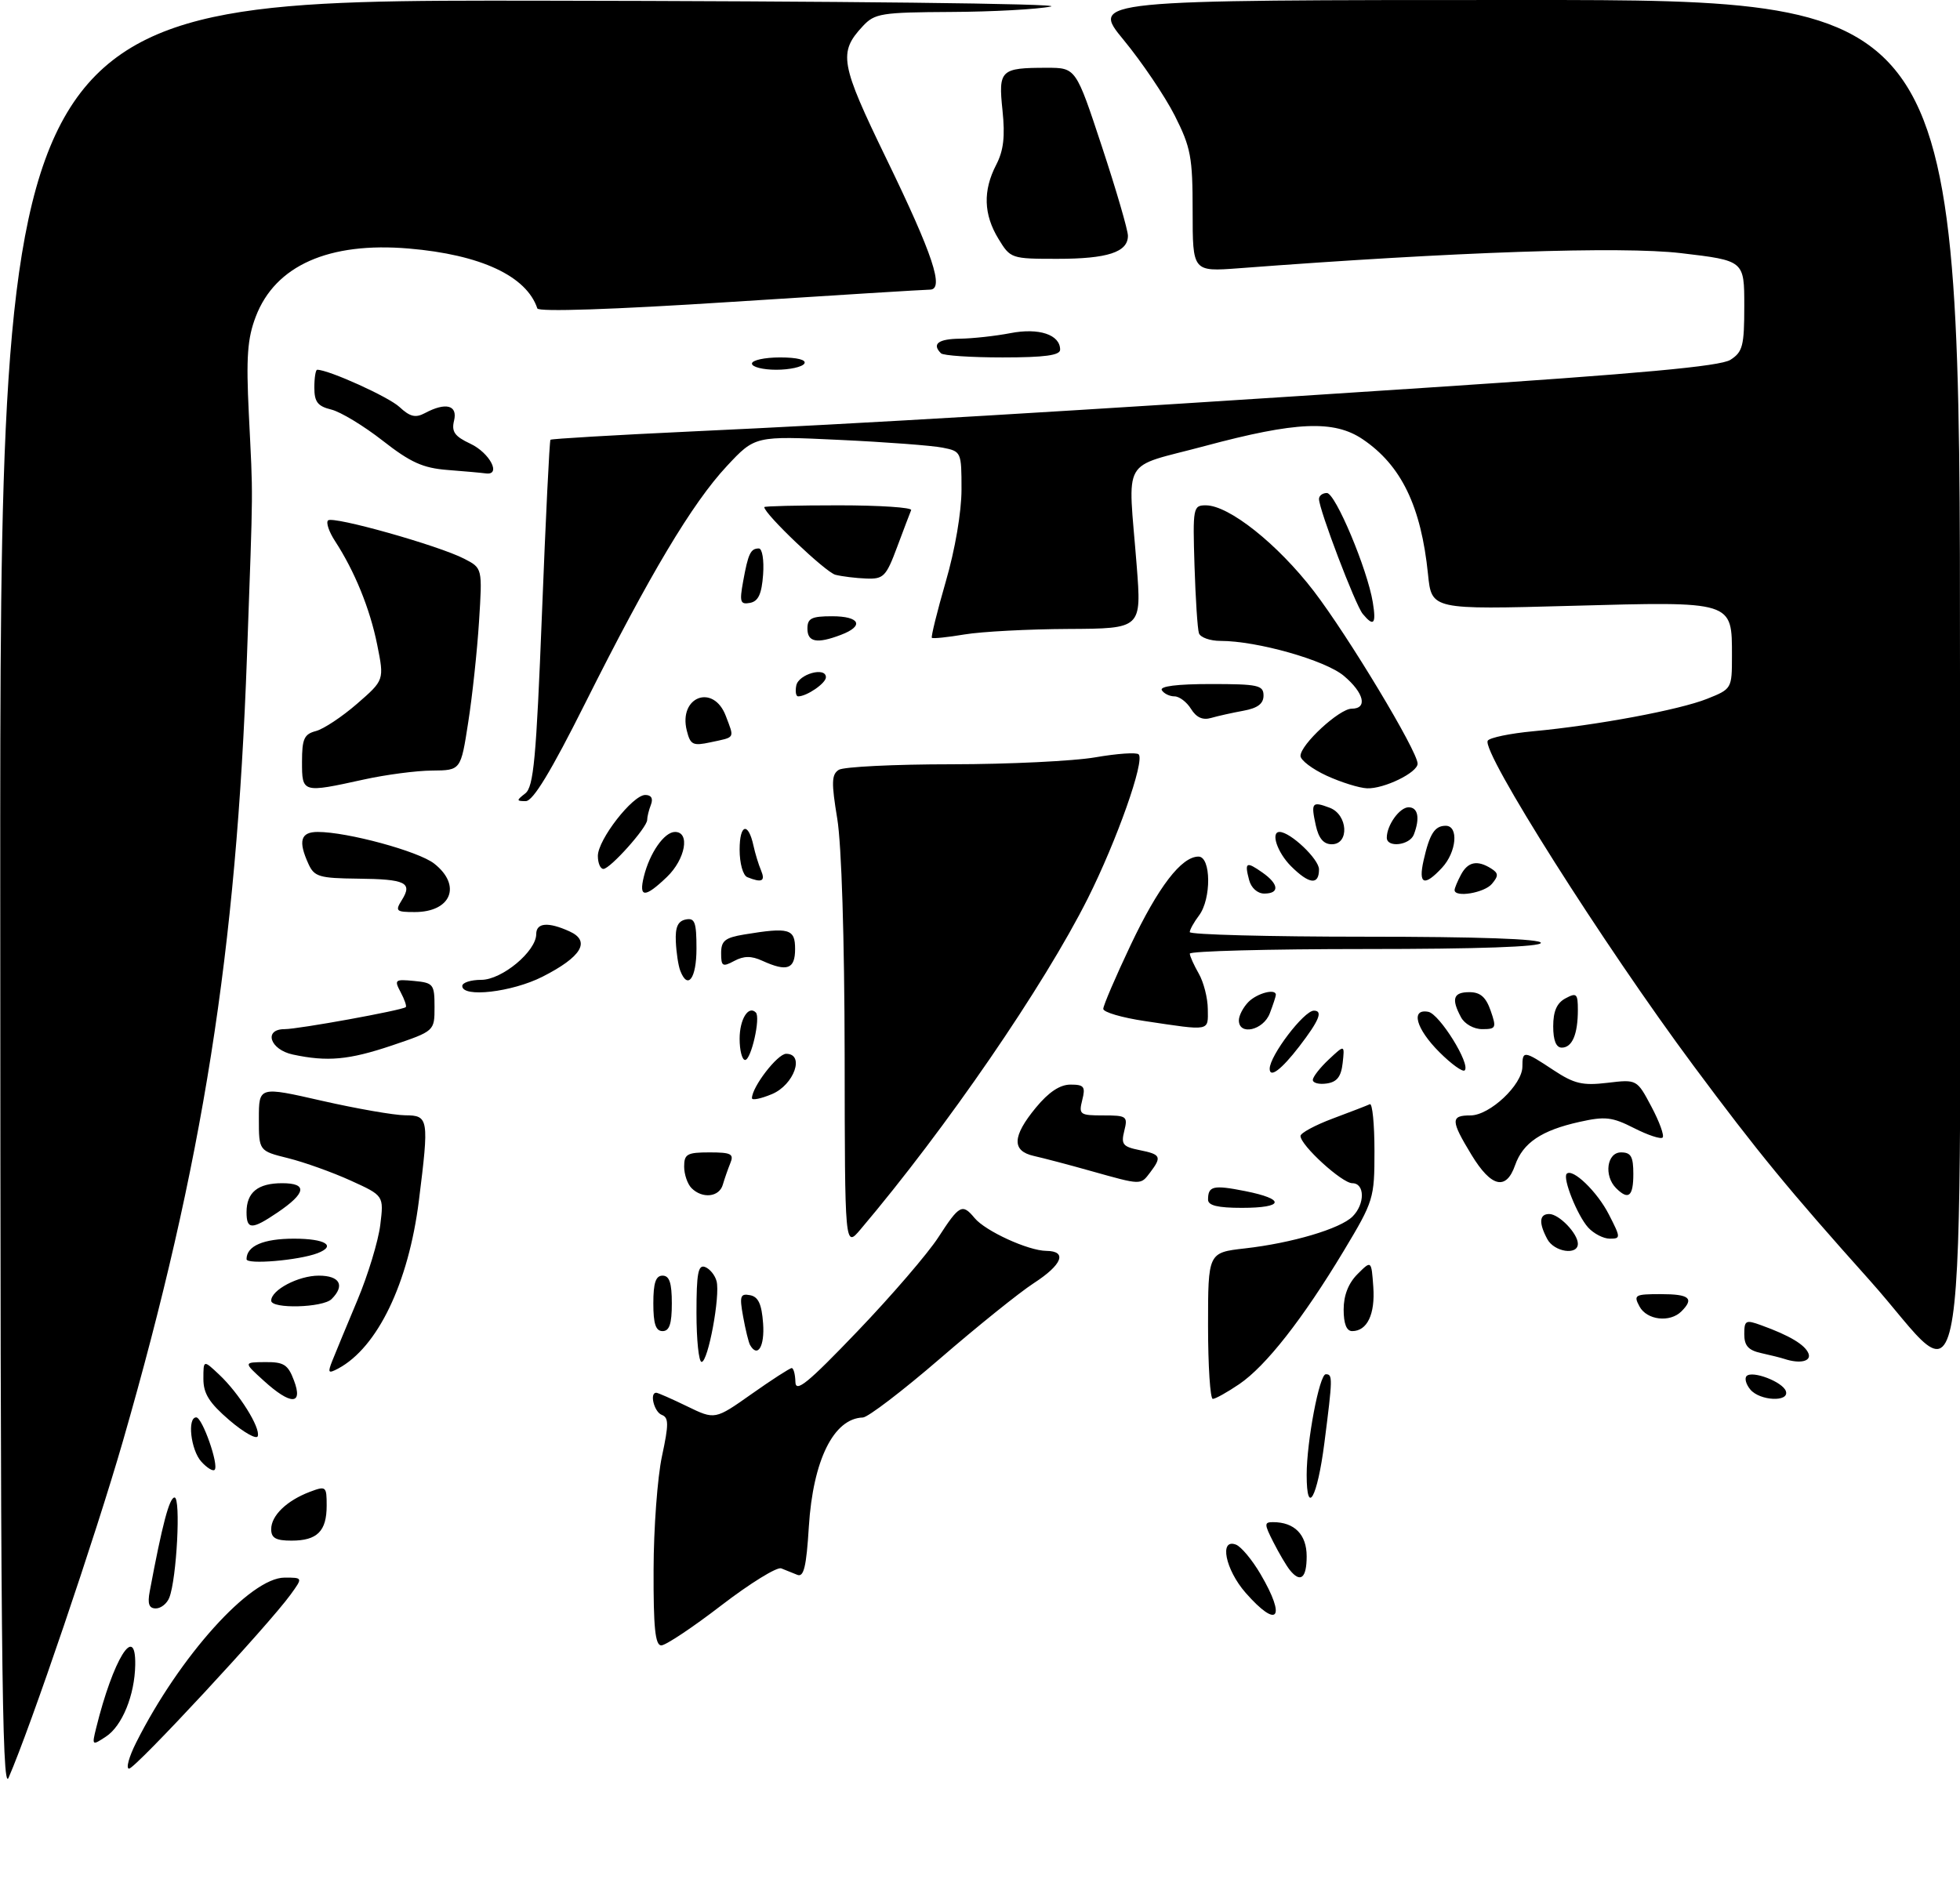 <?xml version="1.0" encoding="UTF-8" standalone="no"?>
<!DOCTYPE svg PUBLIC "-//W3C//DTD SVG 1.1//EN" "http://www.w3.org/Graphics/SVG/1.1/DTD/svg11.dtd" >
<svg xmlns="http://www.w3.org/2000/svg" xmlns:xlink="http://www.w3.org/1999/xlink" version="1.1" viewBox="0 0 318 306">
 <g >
 <path fill="currentColor"
d=" M 0.04 145.75 C 0.00 0.00 0.00 0.00 87.25 0.11 C 136.17 0.18 172.74 0.59 170.50 1.06 C 168.30 1.51 161.01 1.91 154.29 1.94 C 142.98 2.00 141.92 2.17 140.00 4.23 C 135.99 8.53 136.30 10.28 143.85 25.84 C 151.39 41.38 153.25 47.00 150.87 47.00 C 150.12 47.00 135.55 47.90 118.50 49.00 C 99.44 50.23 87.38 50.63 87.18 50.05 C 85.43 44.79 77.99 41.32 66.33 40.33 C 53.35 39.23 44.66 43.09 41.50 51.37 C 40.14 54.93 39.92 57.92 40.37 67.13 C 41.07 81.52 41.10 77.53 40.07 106.50 C 38.35 154.42 32.93 188.74 19.96 233.79 C 15.54 249.13 4.97 280.27 1.39 288.48 C 0.30 290.99 0.07 267.02 0.04 145.75 Z  M 22.10 282.75 C 29.16 268.73 40.62 256.00 46.18 256.00 C 49.14 256.00 49.14 256.00 47.15 258.75 C 43.60 263.67 21.95 287.00 20.94 287.00 C 20.40 287.00 20.92 285.09 22.10 282.75 Z  M 15.60 280.41 C 18.36 269.23 22.06 263.25 21.94 270.17 C 21.86 275.07 19.82 280.08 17.19 281.80 C 14.93 283.29 14.90 283.27 15.60 280.41 Z  M 106.04 254.75 C 106.05 248.01 106.67 239.71 107.40 236.31 C 108.52 231.09 108.51 230.03 107.36 229.59 C 106.13 229.11 105.35 226.00 106.47 226.00 C 106.73 226.00 108.98 226.99 111.47 228.20 C 116.00 230.40 116.00 230.40 121.95 226.20 C 125.22 223.89 128.15 222.00 128.45 222.00 C 128.75 222.00 129.02 223.01 129.05 224.25 C 129.09 226.06 131.06 224.45 139.12 216.03 C 144.63 210.28 150.53 203.42 152.24 200.78 C 155.66 195.50 156.13 195.25 158.13 197.66 C 159.88 199.77 166.82 202.95 169.75 202.98 C 173.22 203.01 172.36 205.22 167.71 208.23 C 165.40 209.73 158.55 215.24 152.50 220.47 C 146.45 225.69 140.82 229.99 140.00 230.02 C 135.26 230.16 131.91 236.94 131.23 247.74 C 130.83 254.24 130.41 255.98 129.36 255.55 C 128.61 255.25 127.44 254.78 126.75 254.50 C 126.06 254.23 121.69 256.93 117.04 260.50 C 112.39 264.08 108.00 267.00 107.29 267.00 C 106.30 267.00 106.01 264.11 106.04 254.75 Z  M 202.10 258.47 C 198.80 254.70 197.77 249.59 200.53 250.65 C 201.37 250.97 203.17 253.13 204.53 255.46 C 208.73 262.63 207.31 264.40 202.10 258.47 Z  M 24.29 258.25 C 26.32 247.40 27.48 243.00 28.32 243.00 C 29.36 243.00 28.67 256.20 27.47 259.25 C 27.10 260.21 26.11 261.00 25.28 261.00 C 24.18 261.00 23.91 260.26 24.29 258.25 Z  M 209.25 254.75 C 208.70 254.06 207.51 252.04 206.60 250.25 C 205.10 247.30 205.10 247.00 206.54 247.00 C 210.02 247.00 212.00 249.01 212.00 252.54 C 212.00 256.11 210.99 256.93 209.25 254.75 Z  M 44.00 248.15 C 44.00 245.94 46.50 243.52 50.25 242.09 C 52.90 241.09 53.00 241.17 53.00 244.32 C 53.00 248.47 51.47 250.00 47.30 250.00 C 44.76 250.00 44.00 249.58 44.00 248.15 Z  M 212.00 239.33 C 212.00 233.90 214.07 223.00 215.10 223.00 C 216.24 223.00 216.23 223.55 214.87 234.18 C 213.73 243.05 212.00 246.16 212.00 239.33 Z  M 32.66 237.18 C 30.95 235.29 30.35 230.00 31.84 230.00 C 32.83 230.00 35.56 237.78 34.82 238.51 C 34.55 238.79 33.57 238.19 32.66 237.18 Z  M 37.23 230.47 C 33.95 227.65 33.00 226.15 33.00 223.75 C 33.00 220.65 33.00 220.65 35.56 223.06 C 38.78 226.08 42.28 231.67 41.82 233.05 C 41.63 233.62 39.56 232.46 37.23 230.47 Z  M 42.77 224.03 C 39.50 221.06 39.50 221.06 43.03 221.03 C 46.05 221.00 46.73 221.44 47.69 224.00 C 49.22 228.03 47.18 228.05 42.77 224.03 Z  M 196.00 215.13 C 196.00 203.26 196.00 203.26 201.98 202.58 C 209.60 201.72 217.47 199.39 219.45 197.40 C 221.48 195.37 221.45 192.00 219.40 192.00 C 217.74 192.00 211.00 185.85 211.00 184.33 C 211.00 183.86 213.36 182.58 216.25 181.50 C 219.14 180.42 221.84 179.38 222.25 179.18 C 222.66 178.99 223.00 182.40 223.00 186.76 C 223.00 194.49 222.88 194.88 218.01 202.99 C 211.37 214.03 205.39 221.66 201.07 224.60 C 199.13 225.92 197.19 227.00 196.77 227.00 C 196.35 227.00 196.00 221.66 196.00 215.13 Z  M 283.98 225.48 C 283.28 224.64 283.01 223.65 283.38 223.29 C 284.32 222.35 289.26 224.25 289.75 225.75 C 290.35 227.56 285.52 227.33 283.98 225.48 Z  M 53.93 220.78 C 54.43 219.52 56.25 215.12 57.98 211.00 C 59.71 206.88 61.38 201.37 61.70 198.76 C 62.28 194.02 62.28 194.02 56.89 191.57 C 53.92 190.22 49.36 188.59 46.75 187.94 C 42.00 186.76 42.00 186.76 42.00 181.53 C 42.00 176.29 42.00 176.29 52.25 178.63 C 57.89 179.91 63.96 180.97 65.75 180.98 C 69.55 181.00 69.63 181.50 67.96 194.85 C 66.28 208.21 61.27 218.64 54.88 222.07 C 53.24 222.94 53.13 222.79 53.93 220.78 Z  M 113.00 213.03 C 113.00 206.61 113.27 205.17 114.40 205.60 C 115.17 205.90 116.01 206.93 116.26 207.90 C 116.88 210.25 114.89 221.00 113.83 221.00 C 113.37 221.00 113.00 217.41 113.00 213.03 Z  M 289.50 220.51 C 288.95 220.33 287.26 219.90 285.75 219.57 C 283.66 219.11 283.00 218.37 283.00 216.51 C 283.00 214.25 283.23 214.13 285.75 215.05 C 290.37 216.72 292.87 218.22 293.42 219.64 C 293.91 220.92 292.00 221.34 289.50 220.51 Z  M 121.69 218.25 C 121.46 217.84 120.95 215.77 120.57 213.66 C 119.96 210.31 120.10 209.87 121.69 210.17 C 123.04 210.43 123.58 211.61 123.81 214.76 C 124.08 218.50 122.92 220.41 121.69 218.25 Z  M 303.34 207.75 C 290.20 193.07 285.15 186.91 274.81 173.00 C 260.15 153.28 240.31 121.93 241.38 120.19 C 241.69 119.70 245.01 119.01 248.77 118.66 C 259.05 117.70 272.47 115.20 276.99 113.39 C 280.97 111.80 281.00 111.74 281.00 106.46 C 281.00 97.49 281.34 97.59 254.91 98.31 C 232.27 98.93 232.27 98.93 231.69 93.21 C 230.57 82.15 227.35 75.50 221.08 71.27 C 216.43 68.14 210.29 68.40 195.50 72.37 C 181.67 76.08 183.01 73.73 184.42 91.75 C 185.22 102.00 185.22 102.00 173.36 102.06 C 166.84 102.09 159.25 102.49 156.50 102.95 C 153.75 103.41 151.36 103.66 151.19 103.50 C 151.03 103.35 152.04 99.25 153.44 94.40 C 154.96 89.19 156.00 83.07 156.00 79.42 C 156.00 73.33 155.96 73.24 152.93 72.64 C 151.24 72.30 143.70 71.73 136.18 71.38 C 122.50 70.73 122.50 70.73 117.92 75.64 C 112.32 81.64 105.39 93.25 94.93 114.14 C 89.39 125.20 86.48 130.00 85.30 130.00 C 83.76 130.00 83.76 129.89 85.22 128.75 C 86.58 127.69 87.00 123.17 87.93 99.57 C 88.53 84.22 89.15 71.52 89.31 71.36 C 89.47 71.20 99.70 70.60 112.05 70.02 C 140.35 68.71 171.91 66.83 231.50 62.91 C 266.25 60.62 279.09 59.44 280.75 58.39 C 282.75 57.11 283.00 56.13 283.00 49.62 C 283.00 42.29 283.00 42.29 272.75 41.08 C 263.05 39.94 236.13 40.86 201.00 43.53 C 193.50 44.09 193.50 44.09 193.50 34.30 C 193.50 25.46 193.21 23.94 190.59 18.74 C 188.98 15.58 185.26 10.07 182.31 6.49 C 176.96 0.00 176.96 0.00 247.48 0.00 C 318.00 0.00 318.00 0.00 318.00 109.50 C 318.00 237.65 319.73 226.06 303.34 207.75 Z  M 106.00 211.50 C 106.00 208.17 106.39 207.00 107.50 207.00 C 108.61 207.00 109.00 208.17 109.00 211.50 C 109.00 214.83 108.61 216.00 107.50 216.00 C 106.39 216.00 106.00 214.83 106.00 211.50 Z  M 218.00 212.50 C 218.00 210.20 218.77 208.23 220.25 206.75 C 222.50 204.50 222.50 204.50 222.81 208.82 C 223.13 213.26 221.82 216.00 219.38 216.00 C 218.47 216.00 218.00 214.81 218.00 212.50 Z  M 266.00 212.00 C 265.00 210.14 265.24 210.00 269.46 210.00 C 274.10 210.00 274.92 210.68 272.80 212.80 C 270.94 214.66 267.19 214.22 266.00 212.00 Z  M 44.00 211.06 C 44.00 209.32 48.41 207.00 51.72 207.00 C 55.14 207.00 56.01 208.59 53.80 210.80 C 52.39 212.21 44.00 212.43 44.00 211.06 Z  M 40.00 204.33 C 40.00 202.18 42.73 201.00 47.70 201.00 C 52.78 201.00 54.65 202.15 51.51 203.36 C 48.47 204.52 40.00 205.24 40.00 204.33 Z  M 251.04 201.07 C 249.63 198.43 249.74 197.00 251.35 197.00 C 252.95 197.00 256.00 200.17 256.00 201.83 C 256.00 203.75 252.15 203.16 251.04 201.07 Z  M 137.04 171.19 C 137.01 152.30 136.54 137.10 135.84 132.85 C 134.87 126.97 134.91 125.67 136.09 124.92 C 136.86 124.43 145.11 124.02 154.42 124.02 C 163.72 124.01 174.21 123.50 177.72 122.89 C 181.24 122.28 184.39 122.06 184.74 122.41 C 185.78 123.44 181.20 136.40 176.49 145.79 C 169.35 160.01 153.53 183.06 139.61 199.50 C 137.07 202.50 137.07 202.50 137.04 171.19 Z  M 257.67 199.19 C 255.91 197.24 253.49 191.18 254.19 190.47 C 255.15 189.52 259.15 193.38 261.03 197.07 C 262.97 200.85 262.97 201.00 261.18 201.00 C 260.15 201.00 258.57 200.18 257.67 199.19 Z  M 40.00 196.70 C 40.00 193.49 41.83 192.00 45.78 192.00 C 49.93 192.00 49.68 193.60 45.03 196.75 C 40.85 199.58 40.00 199.57 40.00 196.70 Z  M 196.00 194.67 C 196.00 192.45 196.83 192.25 202.02 193.28 C 208.62 194.59 208.35 196.00 201.50 196.00 C 197.58 196.00 196.00 195.62 196.00 194.67 Z  M 112.20 192.80 C 111.54 192.14 111.00 190.56 111.00 189.30 C 111.00 187.27 111.49 187.00 115.11 187.00 C 118.63 187.00 119.11 187.25 118.49 188.75 C 118.10 189.71 117.55 191.29 117.27 192.25 C 116.69 194.26 113.96 194.56 112.20 192.80 Z  M 262.20 192.80 C 260.19 190.79 260.71 187.00 263.00 187.00 C 264.62 187.00 265.00 187.67 265.00 190.50 C 265.00 194.16 264.21 194.81 262.20 192.80 Z  M 177.00 190.02 C 173.43 189.01 169.26 187.92 167.75 187.58 C 164.12 186.77 164.22 184.40 168.07 179.73 C 170.15 177.21 171.97 176.00 173.68 176.00 C 175.89 176.00 176.14 176.33 175.59 178.50 C 175.00 180.86 175.19 181.00 179.00 181.00 C 182.81 181.00 183.00 181.14 182.41 183.50 C 181.86 185.70 182.17 186.08 184.89 186.63 C 188.35 187.32 188.53 187.71 186.61 190.25 C 185.03 192.33 185.24 192.33 177.00 190.02 Z  M 238.75 187.41 C 235.35 181.81 235.33 181.00 238.58 181.00 C 241.70 181.00 247.00 176.02 247.00 173.08 C 247.00 170.44 247.23 170.46 252.03 173.64 C 255.41 175.87 256.75 176.19 260.80 175.71 C 265.58 175.14 265.58 175.14 267.94 179.59 C 269.24 182.04 270.05 184.28 269.75 184.59 C 269.44 184.89 267.36 184.20 265.12 183.06 C 261.56 181.25 260.43 181.12 256.27 182.05 C 250.09 183.42 247.09 185.45 245.82 189.07 C 244.37 193.24 241.95 192.67 238.75 187.41 Z  M 122.00 178.20 C 122.01 176.37 126.15 171.00 127.55 171.00 C 130.62 171.00 128.84 176.04 125.25 177.54 C 123.46 178.29 122.00 178.59 122.00 178.20 Z  M 213.00 175.24 C 213.00 174.75 214.16 173.26 215.59 171.92 C 218.17 169.50 218.17 169.50 217.84 172.50 C 217.59 174.72 216.92 175.58 215.25 175.82 C 214.01 176.00 213.00 175.74 213.00 175.24 Z  M 206.00 173.43 C 206.00 171.31 211.56 164.00 213.17 164.00 C 214.69 164.00 214.03 165.60 210.79 169.82 C 207.90 173.57 206.00 175.01 206.00 173.43 Z  M 233.53 170.73 C 229.73 166.93 228.82 163.63 231.74 164.19 C 233.56 164.54 238.63 172.70 237.64 173.69 C 237.33 174.01 235.48 172.68 233.53 170.73 Z  M 47.51 171.12 C 43.79 170.33 42.71 167.00 46.18 167.00 C 48.43 167.00 65.16 163.96 65.83 163.43 C 66.01 163.29 65.64 162.20 65.01 161.02 C 63.93 158.99 64.06 158.88 67.18 159.18 C 70.32 159.48 70.50 159.71 70.50 163.41 C 70.50 167.31 70.50 167.31 63.56 169.66 C 56.60 172.00 53.11 172.32 47.51 171.12 Z  M 120.00 168.56 C 120.00 165.40 121.43 163.09 122.63 164.30 C 123.43 165.10 121.87 172.00 120.89 172.00 C 120.40 172.00 120.00 170.45 120.00 168.56 Z  M 252.00 166.54 C 252.00 164.09 252.59 162.75 254.00 162.00 C 255.79 161.04 256.00 161.24 256.00 163.88 C 256.00 167.84 255.08 170.00 253.39 170.00 C 252.47 170.00 252.00 168.83 252.00 166.54 Z  M 185.75 165.69 C 182.04 165.14 179.00 164.25 179.00 163.71 C 179.00 163.17 180.99 158.53 183.42 153.40 C 187.92 143.90 191.68 139.00 194.45 139.00 C 196.50 139.00 196.56 145.88 194.53 148.56 C 193.72 149.63 193.05 150.84 193.03 151.25 C 193.01 151.66 205.82 152.00 221.50 152.00 C 239.83 152.00 250.00 152.36 250.00 153.00 C 250.00 153.64 239.83 154.00 221.50 154.00 C 205.82 154.00 193.02 154.34 193.04 154.75 C 193.05 155.16 193.71 156.62 194.50 158.00 C 195.29 159.38 195.95 161.96 195.96 163.75 C 196.00 167.39 196.50 167.30 185.75 165.69 Z  M 201.00 165.57 C 201.00 164.79 201.71 163.44 202.57 162.57 C 204.00 161.15 207.00 160.37 207.00 161.43 C 207.00 161.67 206.56 163.02 206.02 164.43 C 204.98 167.19 201.00 168.09 201.00 165.57 Z  M 237.04 165.07 C 235.43 162.07 235.79 161.00 238.40 161.00 C 240.17 161.00 241.08 161.79 241.85 164.00 C 242.82 166.79 242.73 167.00 240.48 167.00 C 239.12 167.00 237.62 166.16 237.04 165.07 Z  M 75.00 160.00 C 75.00 159.45 76.38 159.00 78.08 159.00 C 81.44 159.00 87.00 154.37 87.00 151.58 C 87.00 149.72 88.94 149.56 92.41 151.14 C 95.89 152.72 94.35 155.28 88.00 158.50 C 83.06 161.00 75.00 161.93 75.00 160.00 Z  M 110.37 157.52 C 110.05 156.70 109.73 154.58 109.65 152.80 C 109.54 150.45 109.98 149.47 111.25 149.21 C 112.73 148.91 113.00 149.62 113.00 153.93 C 113.00 158.77 111.59 160.70 110.37 157.52 Z  M 117.00 154.67 C 117.00 152.66 117.63 152.16 120.75 151.64 C 128.05 150.44 129.00 150.71 129.00 154.00 C 129.00 157.28 127.71 157.74 123.67 155.90 C 121.90 155.09 120.69 155.10 119.13 155.93 C 117.23 156.95 117.00 156.81 117.00 154.67 Z  M 65.20 146.05 C 66.97 143.22 65.82 142.66 58.04 142.58 C 51.81 142.51 50.99 142.27 50.05 140.20 C 48.34 136.47 48.77 135.00 51.55 135.00 C 56.37 135.00 67.91 138.14 70.45 140.14 C 74.95 143.68 73.21 148.00 67.29 148.00 C 64.26 148.00 64.08 147.84 65.20 146.05 Z  M 104.46 142.25 C 105.41 138.39 107.78 135.00 109.52 135.00 C 112.01 135.00 111.20 139.43 108.20 142.31 C 104.63 145.73 103.61 145.71 104.46 142.25 Z  M 202.66 142.79 C 201.90 139.91 202.19 139.74 204.81 141.58 C 207.50 143.46 207.64 145.00 205.12 145.00 C 204.02 145.00 202.99 144.08 202.66 142.79 Z  M 236.00 144.43 C 236.00 144.12 236.47 143.00 237.04 141.93 C 238.16 139.83 239.69 139.52 241.94 140.94 C 243.13 141.69 243.15 142.12 242.06 143.42 C 240.85 144.89 236.00 145.70 236.00 144.43 Z  M 121.25 142.34 C 120.54 142.05 120.00 140.10 120.00 137.86 C 120.00 133.71 121.40 133.32 122.25 137.24 C 122.52 138.48 123.07 140.29 123.48 141.25 C 124.21 143.00 123.61 143.29 121.25 142.34 Z  M 209.45 140.55 C 207.23 138.32 206.12 135.00 207.60 135.00 C 209.35 135.00 214.00 139.41 214.00 141.07 C 214.00 143.68 212.41 143.50 209.45 140.55 Z  M 230.97 139.62 C 231.95 135.29 232.77 134.00 234.56 134.00 C 236.70 134.00 236.32 138.27 233.96 140.81 C 231.07 143.92 230.09 143.53 230.97 139.62 Z  M 97.00 138.89 C 97.00 136.26 102.64 129.00 104.69 129.00 C 105.67 129.00 106.00 129.57 105.61 130.58 C 105.27 131.45 105.00 132.56 105.00 133.05 C 105.00 134.28 98.99 141.00 97.90 141.00 C 97.40 141.00 97.00 140.05 97.00 138.89 Z  M 213.48 133.93 C 212.67 130.23 212.86 129.99 215.75 131.08 C 218.69 132.20 218.96 137.00 216.08 137.00 C 214.75 137.00 213.95 136.06 213.48 133.93 Z  M 225.00 135.93 C 225.00 133.90 227.08 131.00 228.54 131.00 C 230.07 131.00 230.41 132.76 229.39 135.42 C 228.72 137.18 225.00 137.61 225.00 135.93 Z  M 49.00 123.61 C 49.00 119.89 49.35 119.13 51.25 118.63 C 52.49 118.31 55.49 116.32 57.92 114.21 C 62.35 110.36 62.35 110.36 61.20 104.63 C 60.03 98.79 57.54 92.68 54.35 87.79 C 53.38 86.30 52.87 84.80 53.22 84.45 C 53.98 83.68 71.17 88.52 75.32 90.67 C 78.27 92.19 78.27 92.19 77.72 100.84 C 77.42 105.61 76.63 112.99 75.96 117.25 C 74.76 125.00 74.76 125.00 70.13 125.04 C 67.58 125.05 62.58 125.71 59.00 126.50 C 49.03 128.69 49.00 128.68 49.00 123.61 Z  M 215.25 125.88 C 212.91 124.80 211.00 123.35 211.00 122.66 C 211.00 120.82 217.30 115.00 219.30 115.00 C 221.93 115.00 221.32 112.44 218.03 109.67 C 215.01 107.13 203.96 104.00 198.02 104.00 C 196.33 104.00 194.75 103.44 194.52 102.75 C 194.29 102.06 193.97 97.11 193.80 91.75 C 193.51 82.36 193.58 82.00 195.64 82.00 C 199.39 82.00 207.27 88.27 213.14 95.90 C 218.73 103.19 230.00 121.91 230.00 123.92 C 230.00 125.37 224.56 128.02 221.80 127.92 C 220.53 127.87 217.59 126.95 215.25 125.88 Z  M 111.43 118.56 C 110.04 113.03 115.76 110.89 117.76 116.18 C 119.17 119.91 119.35 119.58 115.29 120.45 C 112.41 121.07 112.01 120.87 111.43 118.56 Z  M 193.24 115.04 C 192.55 113.92 191.34 113.00 190.55 113.00 C 189.76 113.00 188.84 112.55 188.50 112.00 C 188.11 111.36 190.99 111.00 196.44 111.00 C 204.13 111.00 205.00 111.19 205.00 112.87 C 205.00 114.19 204.05 114.91 201.75 115.33 C 199.96 115.66 197.60 116.18 196.50 116.50 C 195.14 116.90 194.10 116.43 193.24 115.04 Z  M 129.19 111.25 C 129.54 109.39 134.00 108.14 134.00 109.90 C 134.00 110.87 130.90 113.00 129.49 113.00 C 129.14 113.00 129.00 112.21 129.19 111.25 Z  M 131.00 102.00 C 131.00 100.33 131.67 100.00 135.00 100.00 C 139.53 100.00 140.27 101.57 136.43 103.02 C 132.55 104.50 131.00 104.21 131.00 102.00 Z  M 221.09 99.61 C 219.90 98.17 214.00 82.67 214.00 80.97 C 214.00 80.44 214.58 80.00 215.28 80.00 C 216.66 80.00 221.86 92.38 222.73 97.74 C 223.31 101.28 222.88 101.77 221.09 99.61 Z  M 120.57 94.34 C 121.39 89.82 121.78 89.00 123.12 89.00 C 123.67 89.00 123.98 90.88 123.81 93.24 C 123.58 96.39 123.04 97.57 121.69 97.83 C 120.10 98.13 119.96 97.69 120.57 94.34 Z  M 135.54 93.27 C 133.96 92.87 124.00 83.39 124.00 82.29 C 124.00 82.13 129.44 82.00 136.08 82.00 C 142.73 82.00 148.02 82.35 147.83 82.78 C 147.65 83.21 146.62 85.91 145.55 88.78 C 143.77 93.56 143.35 93.99 140.55 93.88 C 138.87 93.82 136.62 93.54 135.54 93.27 Z  M 72.59 76.26 C 68.62 75.95 66.60 75.04 62.09 71.51 C 59.01 69.10 55.26 66.83 53.75 66.46 C 51.54 65.92 51.00 65.22 51.00 62.89 C 51.00 61.30 51.21 60.00 51.46 60.00 C 53.33 60.00 63.05 64.40 64.81 66.04 C 66.52 67.63 67.41 67.85 68.93 67.04 C 72.31 65.23 74.28 65.73 73.67 68.25 C 73.23 70.05 73.75 70.80 76.31 72.00 C 79.47 73.49 81.39 77.17 78.82 76.82 C 78.10 76.72 75.29 76.47 72.59 76.26 Z  M 122.00 59.00 C 122.00 58.45 124.05 58.00 126.56 58.00 C 129.34 58.00 130.88 58.39 130.50 59.00 C 130.16 59.55 128.11 60.00 125.94 60.00 C 123.77 60.00 122.00 59.55 122.00 59.00 Z  M 152.67 57.33 C 151.15 55.82 152.22 55.00 155.75 54.96 C 157.81 54.93 161.49 54.53 163.93 54.06 C 168.56 53.16 172.00 54.30 172.00 56.74 C 172.00 57.66 169.50 58.00 162.67 58.00 C 157.53 58.00 153.03 57.70 152.67 57.33 Z  M 161.99 38.75 C 159.58 34.80 159.46 30.94 161.62 26.76 C 162.83 24.43 163.09 22.15 162.65 17.91 C 161.96 11.34 162.32 11.00 169.86 11.00 C 174.56 11.00 174.56 11.00 178.78 23.79 C 181.10 30.82 183.00 37.33 183.00 38.26 C 183.00 40.92 179.70 42.00 171.55 42.00 C 164.07 42.00 163.94 41.96 161.99 38.75 Z "/>
</g>
</svg>